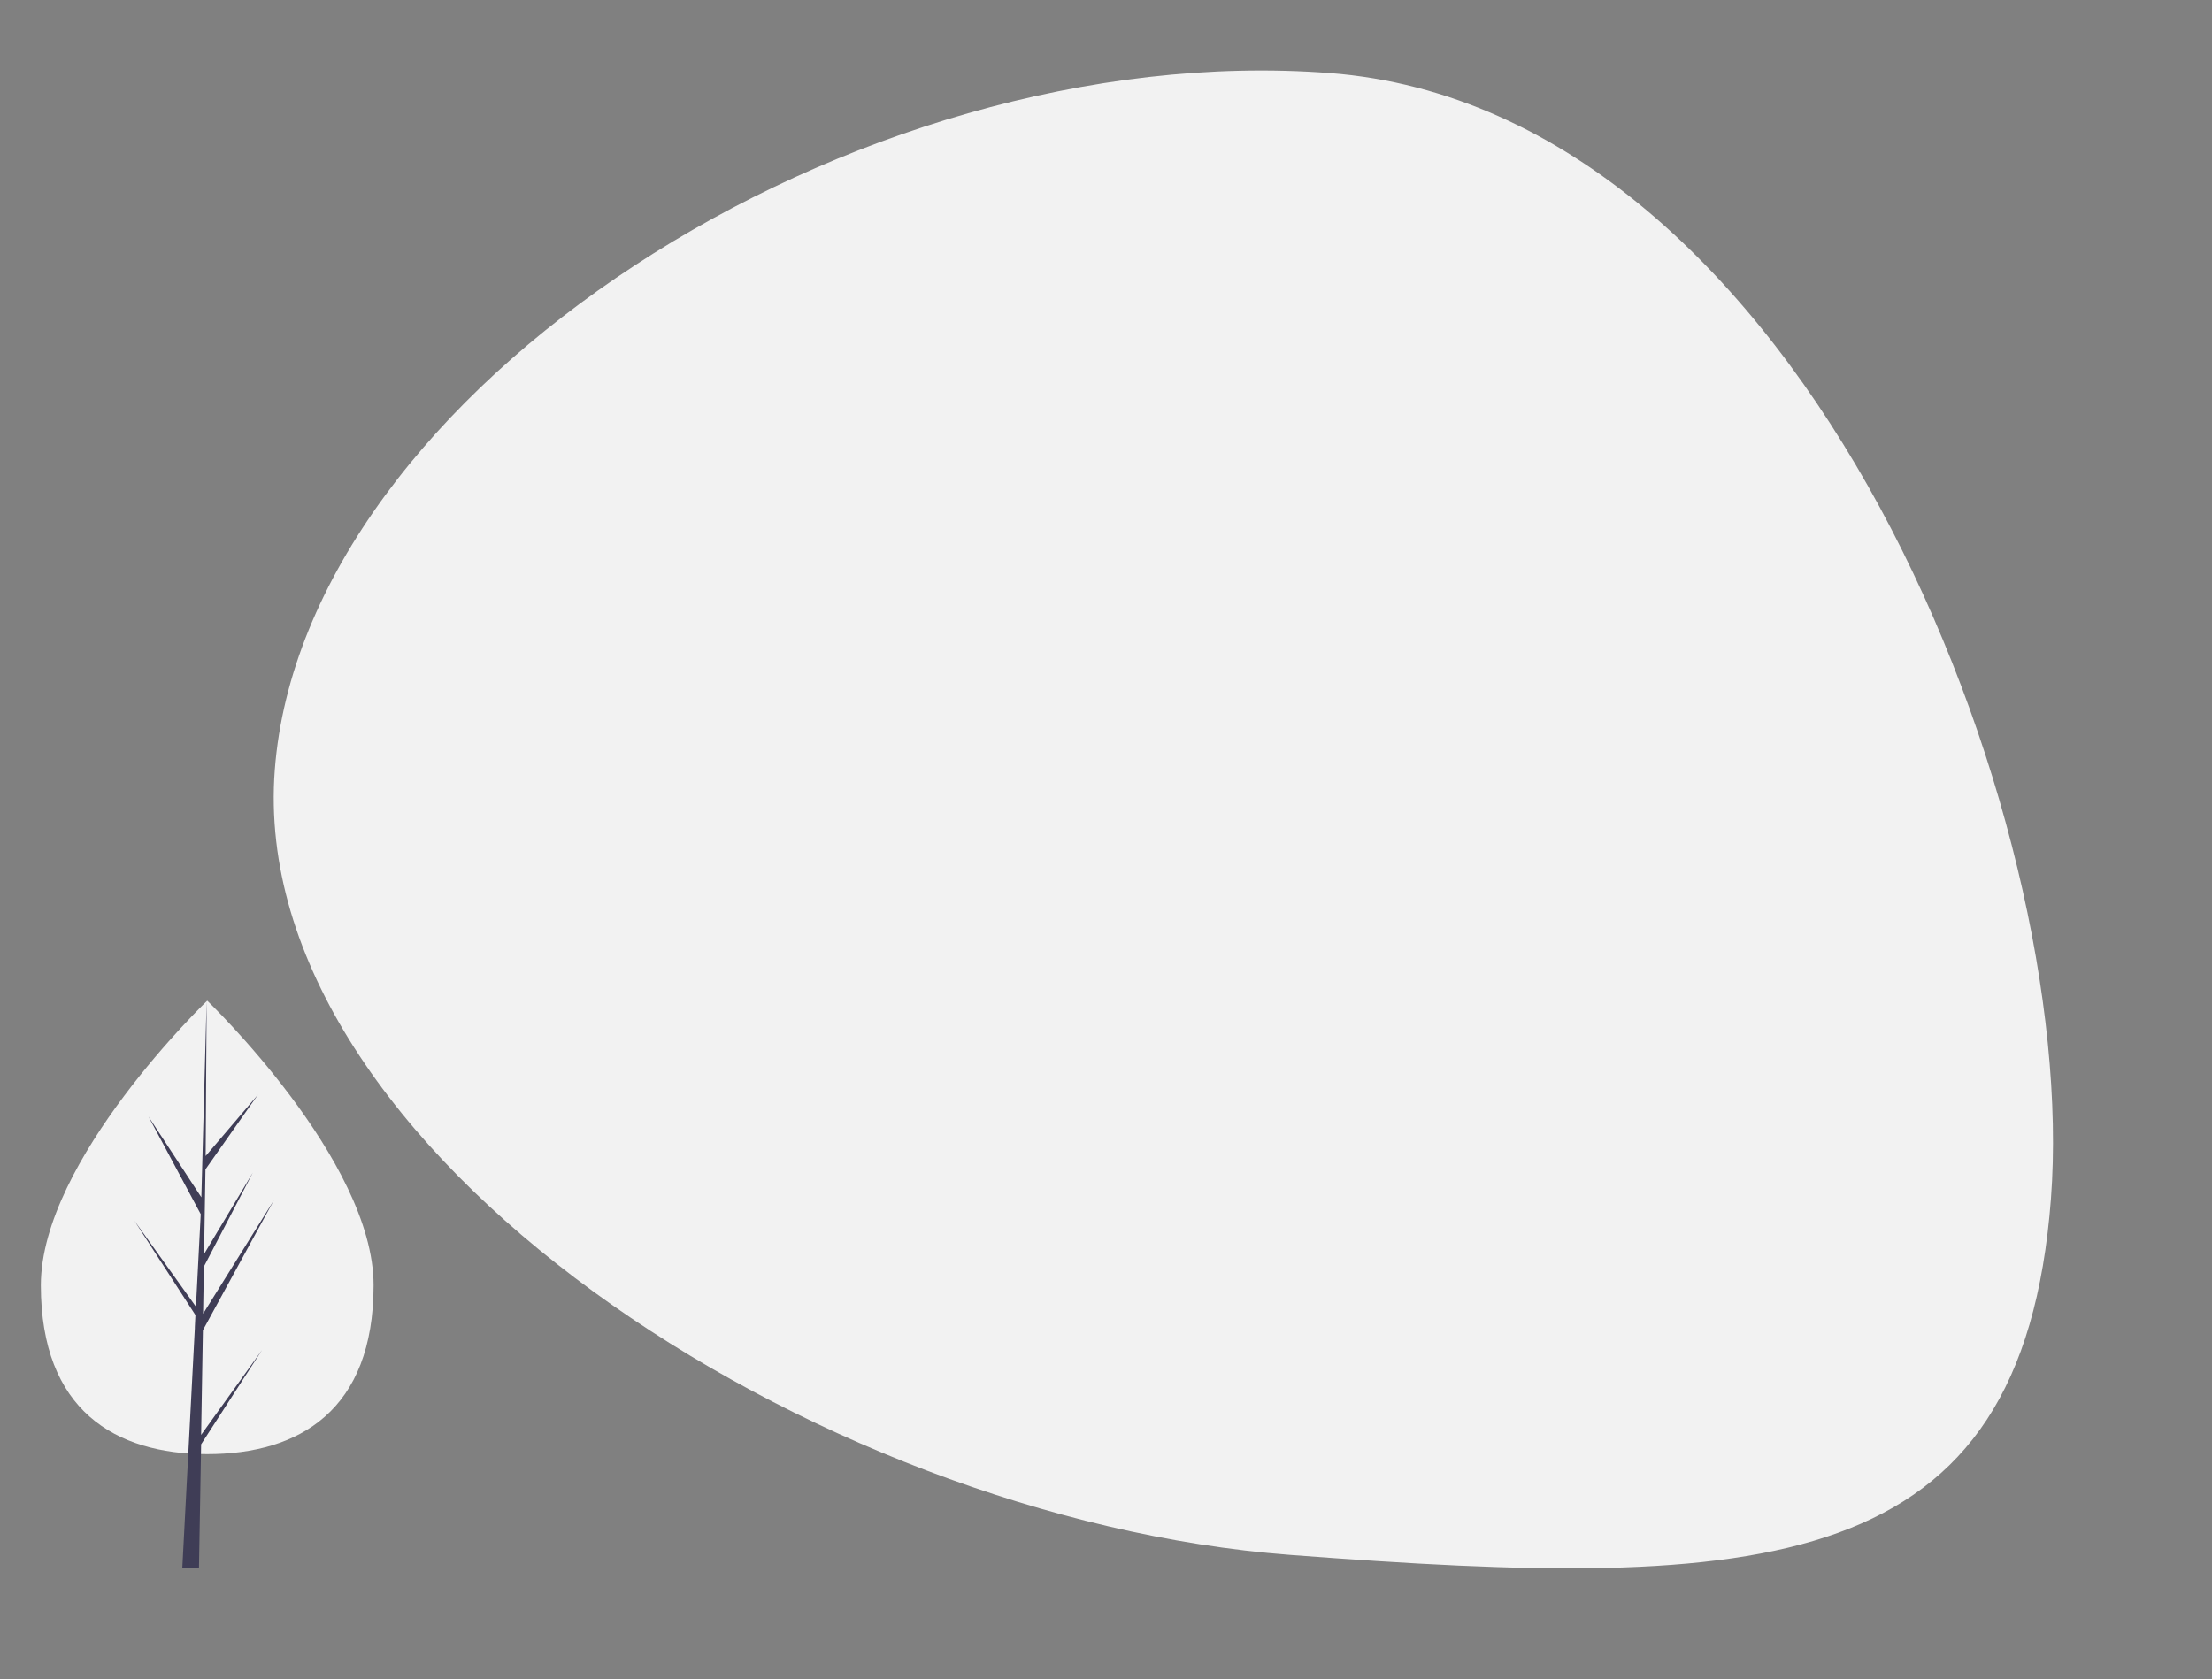 <?xml version="1.0" encoding="utf-8"?>
<!-- Generator: Adobe Illustrator 22.1.0, SVG Export Plug-In . SVG Version: 6.00 Build 0)  -->
<svg version="1.1" id="a594ac37-6d44-4297-8862-1cbd9c01c0b7"
	 xmlns="http://www.w3.org/2000/svg" xmlns:xlink="http://www.w3.org/1999/xlink" x="0px" y="0px" viewBox="0 0 1126.2 855"
	 style="enable-background:new 0 0 1126.2 855;" xml:space="preserve">
<rect x="0" y="0" width="1126.2" height="855" fill="#808080" stroke="none"/>
<style type="text/css">
	.st0{fill:#F2F2F2;}
	.st1{fill:#3F3D56;}
</style>
<title>code review</title>
<path class="st0" d="M656.7,791.8c-242.4-18.4-531.5-206.3-516.8-399.7C154.6,198.8,434.6,18.7,677,37.2s381.9,379.9,367.2,573.3
	C1029.5,803.8,899.1,810.3,656.7,791.8z"/>
<path class="st0" d="M190.2,654.5c0,63.8-37.9,86-84.7,86s-84.7-22.3-84.7-86s84.7-144.9,84.7-144.9S190.2,590.7,190.2,654.5z"/>
<polygon class="st1" points="102.4,730.7 103.3,677.4 139.4,611.3 103.4,669 103.8,645 128.7,597.2 103.9,638.6 103.9,638.6 
	104.6,595.5 131.3,557.5 104.7,588.7 105.2,509.6 102.4,614.3 102.7,610 75.6,568.6 102.2,618.3 99.7,666.5 99.6,665.2 68.4,621.6 
	99.5,669.7 99.2,675.8 99.2,675.9 99.2,676.4 92.8,798.7 101.3,798.7 102.4,735.5 133.4,687.5 "/>
</svg>
